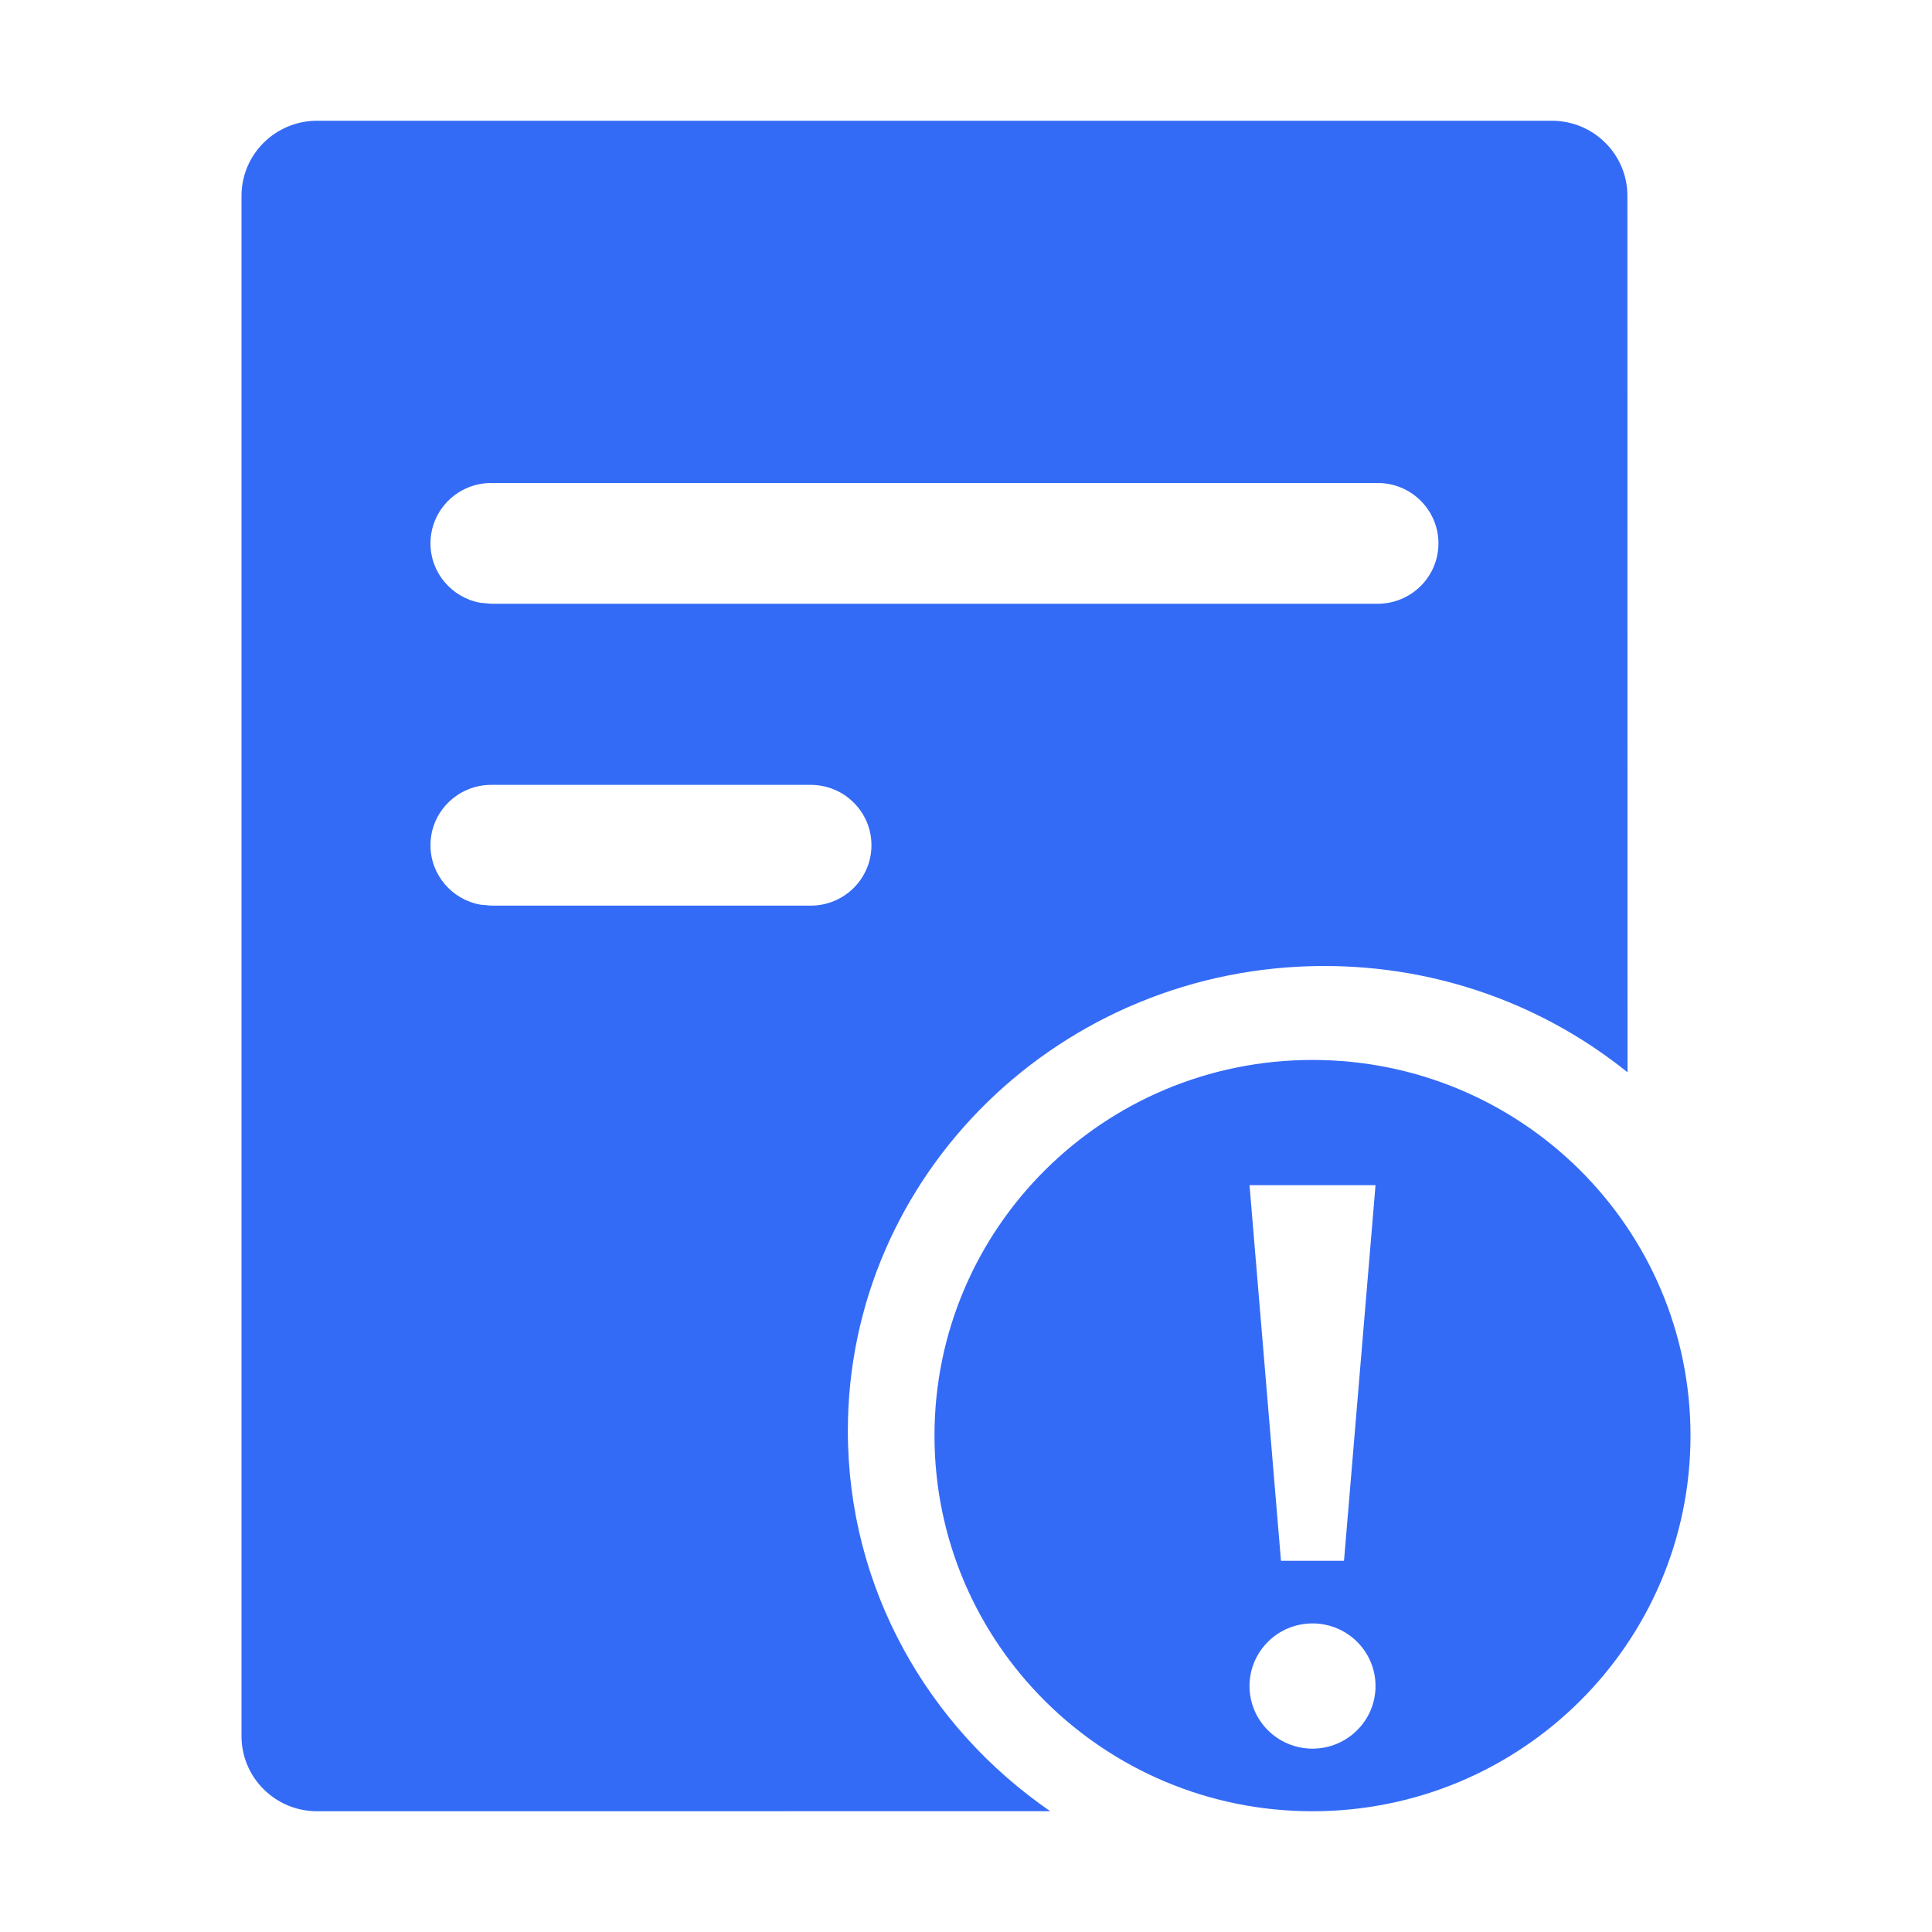 <!--?xml version="1.0" encoding="UTF-8"?-->
<svg width="32px" height="32px" viewBox="0 0 32 32" version="1.1" xmlns="http://www.w3.org/2000/svg" xmlns:xlink="http://www.w3.org/1999/xlink">
    <title>384.异常单据管理@1x</title>
    <g id="384.异常单据管理" stroke="none" stroke-width="1" fill="none" fill-rule="evenodd">
        <g id="编组" transform="translate(4, 2)" fill="#000000" fill-rule="nonzero">
            <path d="M17.739,15.556 C21.197,15.556 24,18.341 24,21.778 C24,25.214 21.197,28 17.739,28 C14.281,28 11.478,25.214 11.478,21.778 C11.478,18.341 14.281,15.556 17.739,15.556 Z M21.703,0 C22.395,0 22.955,0.557 22.955,1.244 L22.957,15.761 C21.593,14.661 19.843,14 17.935,14 C13.576,14 10.043,17.447 10.043,21.7 C10.043,24.304 11.368,26.605 13.395,27.999 L1.252,28 C0.561,28 0,27.443 0,26.755 L0,1.244 C0,0.557 0.561,0 1.252,0 L21.703,0 Z M17.739,24.889 C17.163,24.889 16.696,25.353 16.696,25.926 C16.696,26.499 17.163,26.963 17.739,26.963 C18.315,26.963 18.783,26.499 18.783,25.926 C18.783,25.353 18.315,24.889 17.739,24.889 Z M18.783,17.63 L16.696,17.63 L17.217,23.852 L18.261,23.852 L18.783,17.63 Z M9.428,11 L4.136,11 C3.581,11 3.13,11.448 3.13,12 C3.13,12.491 3.486,12.899 3.956,12.984 L4.136,13 L9.428,13 C9.984,13 10.434,12.552 10.434,12 C10.434,11.448 9.984,11 9.428,11 Z M18.819,6 L4.136,6 C3.581,6 3.13,6.448 3.13,7 C3.13,7.491 3.486,7.899 3.956,7.984 L4.136,8 L18.819,8 C19.375,8 19.825,7.552 19.825,7 C19.825,6.448 19.375,6 18.819,6 Z" id="形状" fill="#346bf6"></path>
        </g>
    </g>
</svg>